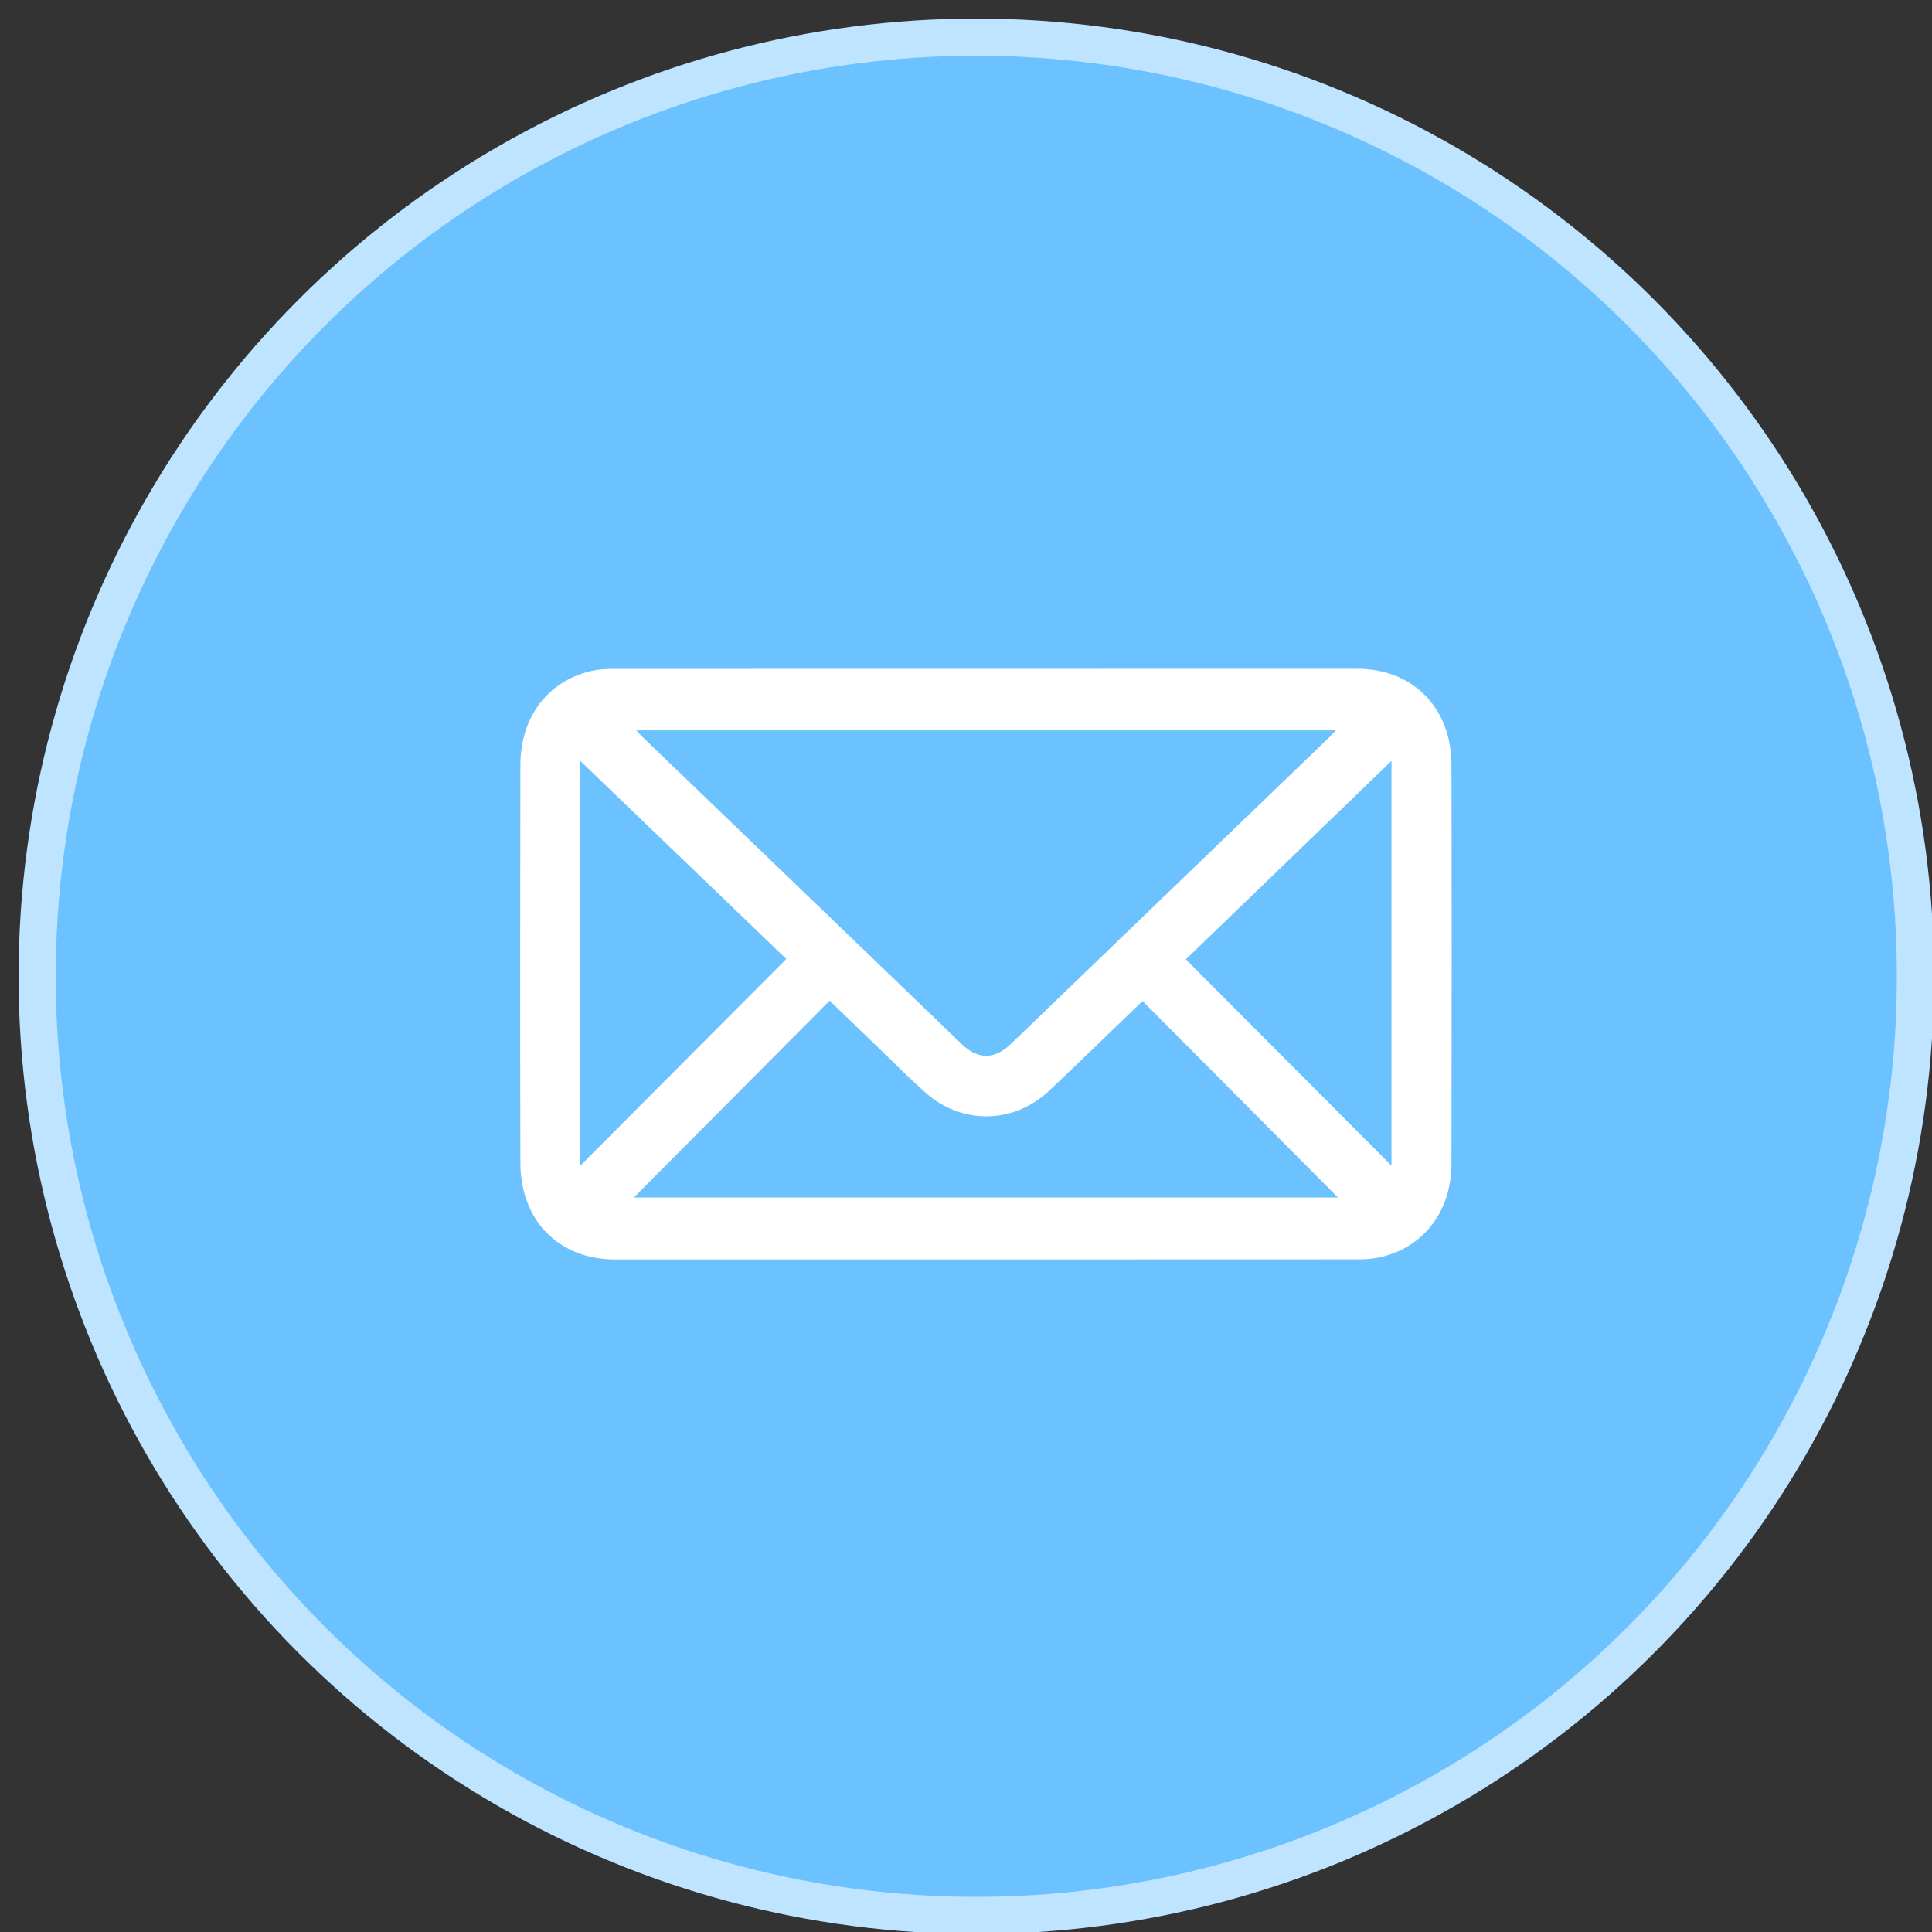 <?xml version="1.0" encoding="UTF-8"?>
<svg width="52px" height="52px" viewBox="0 0 52 52" version="1.1" xmlns="http://www.w3.org/2000/svg" xmlns:xlink="http://www.w3.org/1999/xlink">
    <rect x="0" y="0" width="52" height="52" fill="#333333" stroke="none"/>
    <!-- Generator: Sketch 42 (36781) - http://www.bohemiancoding.com/sketch -->
    <title>mail-icon</title>
    <desc>Created with Sketch.</desc>
    <defs></defs>
    <g id="Cold-Sign-Up-+-Profile" stroke="none" stroke-width="1" fill="none" fill-rule="evenodd">
        <g id="mail-icon">
            <g id="Group-18" transform="translate(1, 1)">
                <ellipse id="Oval" stroke="#BEE4FF" fill="#6BC2FF" cx="25.277" cy="25.277" rx="25.277" ry="25.277"></ellipse>
                <g id="Page-1-Copy" transform="translate(13, 17)" fill="#FFFFFF">
                    <path d="M23.452,13.373 L23.452,2.481 C21.593,4.274 19.759,6.044 17.917,7.821 C19.765,9.675 21.595,11.511 23.452,13.373 L23.452,13.373 Z M1.616,13.378 C3.484,11.503 5.318,9.662 7.163,7.811 C5.315,6.034 3.478,4.269 1.616,2.478 L1.616,13.378 Z M16.752,8.943 C15.902,9.76 15.074,10.567 14.235,11.36 C13.296,12.249 11.893,12.277 10.927,11.422 C10.464,11.013 10.029,10.572 9.583,10.143 C9.166,9.742 8.75,9.34 8.329,8.933 C6.574,10.698 4.831,12.451 3.059,14.232 L22.013,14.232 C20.242,12.452 18.502,10.703 16.752,8.943 L16.752,8.943 Z M3.129,1.657 C3.189,1.724 3.225,1.769 3.267,1.81 C5.611,4.066 7.957,6.321 10.302,8.577 C10.833,9.088 11.362,9.601 11.894,10.111 C12.32,10.518 12.764,10.518 13.191,10.113 C13.305,10.006 13.417,9.897 13.529,9.789 C16.291,7.128 19.054,4.467 21.816,1.807 C21.856,1.767 21.893,1.725 21.957,1.657 L3.129,1.657 Z M12.531,15.899 L2.554,15.899 C1.047,15.899 0.009,14.855 0.006,13.306 C-0.003,9.735 -0.001,6.162 0.006,2.591 C0.007,1.3 0.743,0.332 1.911,0.06 C2.101,0.016 2.302,0.003 2.498,0.003 C9.174,0 15.851,0 22.527,0 C24.022,0 25.062,1.041 25.067,2.582 C25.075,6.159 25.073,9.738 25.067,13.315 C25.064,14.598 24.325,15.565 23.169,15.834 C22.979,15.879 22.779,15.896 22.583,15.896 C19.233,15.899 15.882,15.899 12.531,15.899 L12.531,15.899 Z" id="Fill-1"></path>
                </g>
            </g>
        </g>
    </g>
</svg>